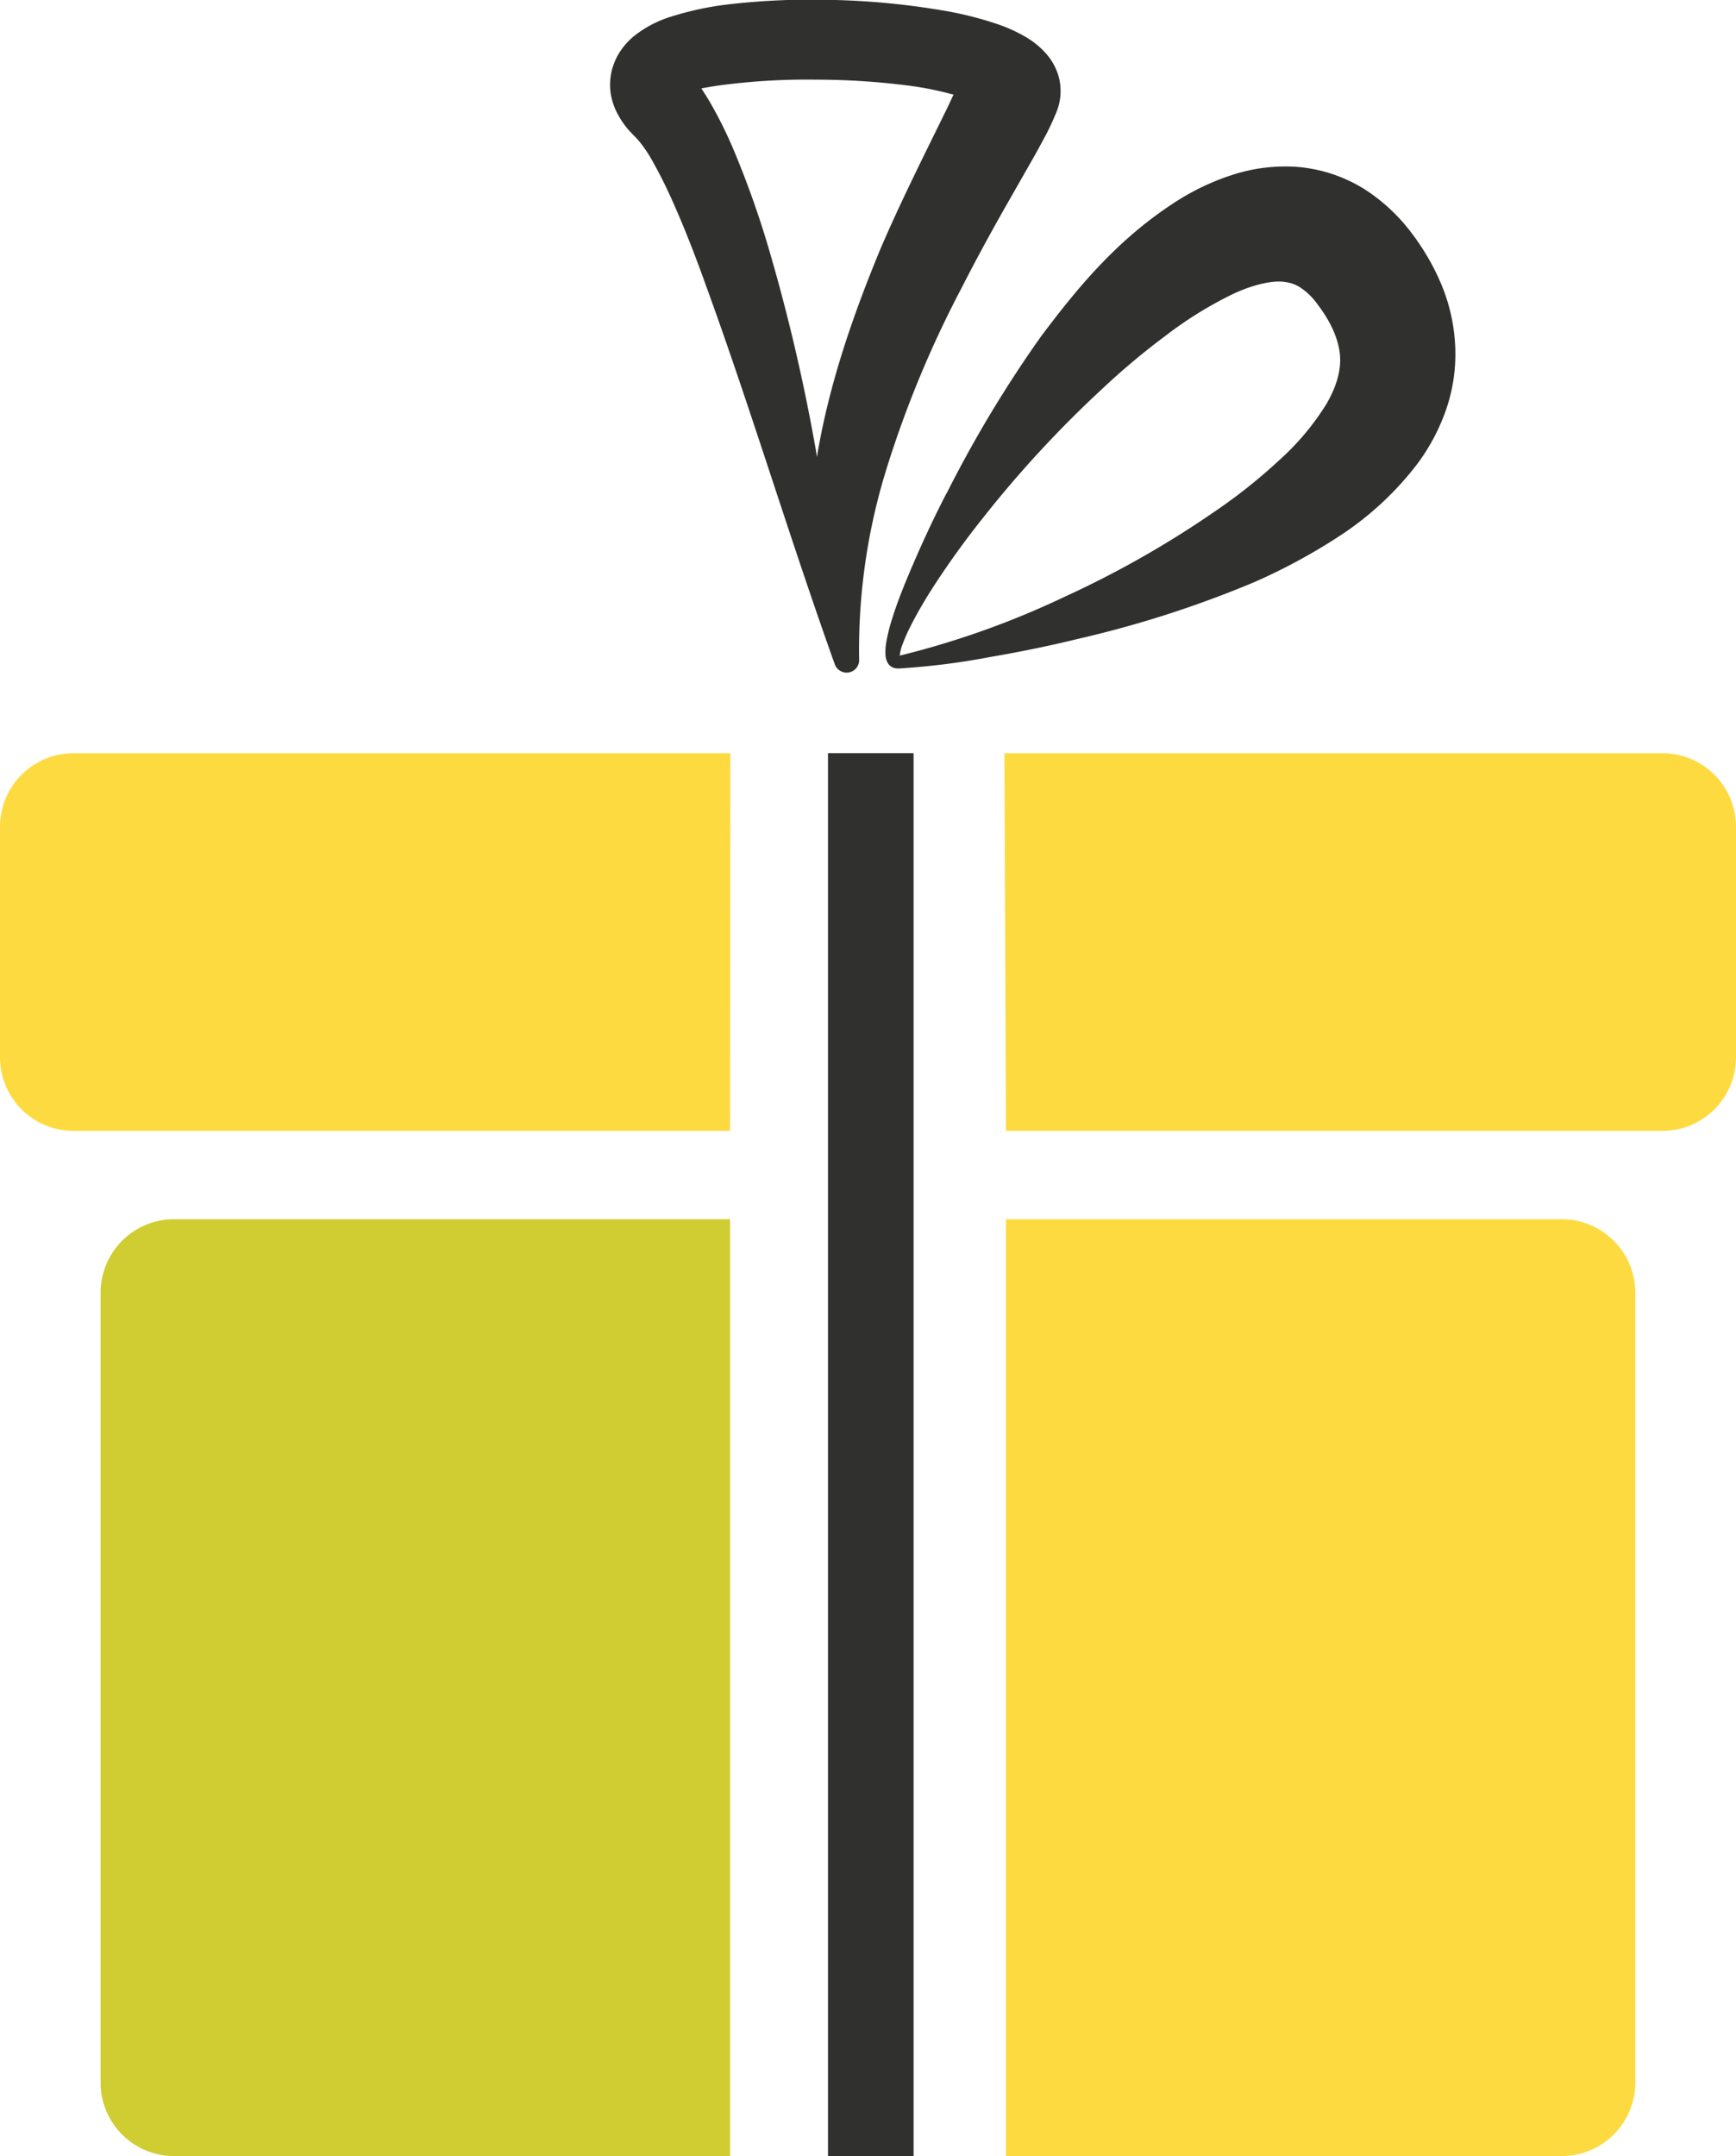 <svg id="object_copy_9" data-name="object copy 9" xmlns="http://www.w3.org/2000/svg" viewBox="0 0 340.54 422.83"><defs><style>.cls-1{fill:#fddb40;}.cls-2{fill:#d0cd32;}.cls-3{fill:#30302f;}</style></defs><path class="cls-1" d="M552.6,356.8H443.54V540.53H552.6A14.43,14.43,0,0,0,567,526.1V371.23A14.43,14.43,0,0,0,552.6,356.8Z" transform="translate(-246.21 -117.7)"/><path class="cls-2" d="M265.94,371.23V526.1a14.42,14.42,0,0,0,14.42,14.43H389.43V356.8H280.36A14.42,14.42,0,0,0,265.94,371.23Z" transform="translate(-246.21 -117.7)"/><path class="cls-1" d="M246.21,279.84v45.21a14.43,14.43,0,0,0,14.43,14.43H389.43l.05-74.07H260.64A14.43,14.43,0,0,0,246.21,279.84Z" transform="translate(-246.21 -117.7)"/><path class="cls-1" d="M572.32,265.41H443.24l.3,74.07H572.32a14.43,14.43,0,0,0,14.43-14.43V279.84A14.43,14.43,0,0,0,572.32,265.41Z" transform="translate(-246.21 -117.7)"/><rect class="cls-3" x="162.42" y="147.7" width="16.79" height="275.13"/><path class="cls-3" d="M367.5,140.29a15.81,15.81,0,0,0,1.62,2.42,11.12,11.12,0,0,0,.89,1l.55.58.57.58.47.54a25.86,25.86,0,0,1,2.1,3,86.6,86.6,0,0,1,4,7.78c2.54,5.56,4.85,11.51,7,17.52,8.79,24.14,16.33,49.3,25.22,74.14l.05.14a2.49,2.49,0,0,0,2.39,1.62,2.45,2.45,0,0,0,2.38-2.53,119.59,119.59,0,0,1,5.43-37.63,209.8,209.8,0,0,1,14.68-35.3c2.91-5.72,6-11.36,9.22-17l4.9-8.59c.83-1.47,1.65-3,2.48-4.54.41-.79.81-1.62,1.22-2.52l.66-1.53.23-.58a10.92,10.92,0,0,0,.21-7.06,11.83,11.83,0,0,0-1.93-3.61,15.88,15.88,0,0,0-3.93-3.47,29.4,29.4,0,0,0-6.22-2.88,68.52,68.52,0,0,0-10.85-2.67,148.93,148.93,0,0,0-20.78-2,143.15,143.15,0,0,0-21,.86,61.07,61.07,0,0,0-11.33,2.44,22.08,22.08,0,0,0-7.25,3.86,14.1,14.1,0,0,0-2.31,2.48,12.17,12.17,0,0,0-1.94,4.16,11.67,11.67,0,0,0-.14,5A12.58,12.58,0,0,0,367.5,140.29Zm20.36-5.91a128.44,128.44,0,0,1,18.36-1.06,144,144,0,0,1,18.47,1.2,63.08,63.08,0,0,1,8.35,1.69c.08,0,.13,0,.2.06-.49,1.09-1,2.18-1.55,3.3l-4.34,8.82c-2.92,6-5.81,12-8.46,18.2-5.14,12.43-9.65,25.31-12.08,38.72-.13.65-.23,1.32-.34,2-.1-.56-.18-1.12-.28-1.68a363.92,363.92,0,0,0-9.13-39,185,185,0,0,0-6.86-19.35,82.45,82.45,0,0,0-4.87-9.79c-.48-.81-1-1.62-1.54-2.45C385.09,134.79,386.48,134.56,387.86,134.38Zm44,80.1c-2.74,5.3-5.23,10.71-7.53,16.21-1.15,2.75-2.24,5.54-3.14,8.43a35.08,35.08,0,0,0-1.12,4.49,11.49,11.49,0,0,0-.16,2.55,3.58,3.58,0,0,0,.57,1.75,2.14,2.14,0,0,0,1.08.77,2.49,2.49,0,0,0,.69.11h.41a140.94,140.94,0,0,0,17.65-2.22c5.83-1,11.66-2.18,17.45-3.6a211.75,211.75,0,0,0,34.48-11.1,115.16,115.16,0,0,0,16.65-9,61.42,61.42,0,0,0,15.16-13.95,39.56,39.56,0,0,0,5.63-10.32,33.4,33.4,0,0,0,2-12.66A35.56,35.56,0,0,0,529,173.6a45.24,45.24,0,0,0-2.63-5.31c-.51-.86-.94-1.59-1.56-2.5l-.76-1.12-.32-.44-.5-.67a35.61,35.61,0,0,0-9.36-8.76,29.37,29.37,0,0,0-13.36-4.38,33.5,33.5,0,0,0-12.72,1.63,47.7,47.7,0,0,0-10.1,4.68c-11.88,7.42-19.86,17.08-27.19,26.84A238.64,238.64,0,0,0,431.89,214.48Zm-9.49,31.86h0c-.06,0-.12,0-.15,0A.43.43,0,0,1,422.4,246.34ZM475,183.43a76.25,76.25,0,0,1,12.92-8c4.2-2,8.24-2.85,10.55-2.4a7,7,0,0,1,3.05,1.21,13,13,0,0,1,3.22,3.25c2.61,3.42,4,6.77,4.3,9.62s-.47,6.09-2.63,9.81a50.45,50.45,0,0,1-9.23,11,106.29,106.29,0,0,1-12.66,10.08A194.33,194.33,0,0,1,455,234.76a168.88,168.88,0,0,1-32.28,11.51,1.09,1.09,0,0,1,0-.17,9.32,9.32,0,0,1,.43-1.76,33.85,33.85,0,0,1,1.66-3.81c1.27-2.52,2.73-5,4.26-7.41a168.92,168.92,0,0,1,10.08-14A220.24,220.24,0,0,1,462.38,194,142.6,142.6,0,0,1,475,183.43Z" transform="translate(-246.21 -117.7)"/></svg>